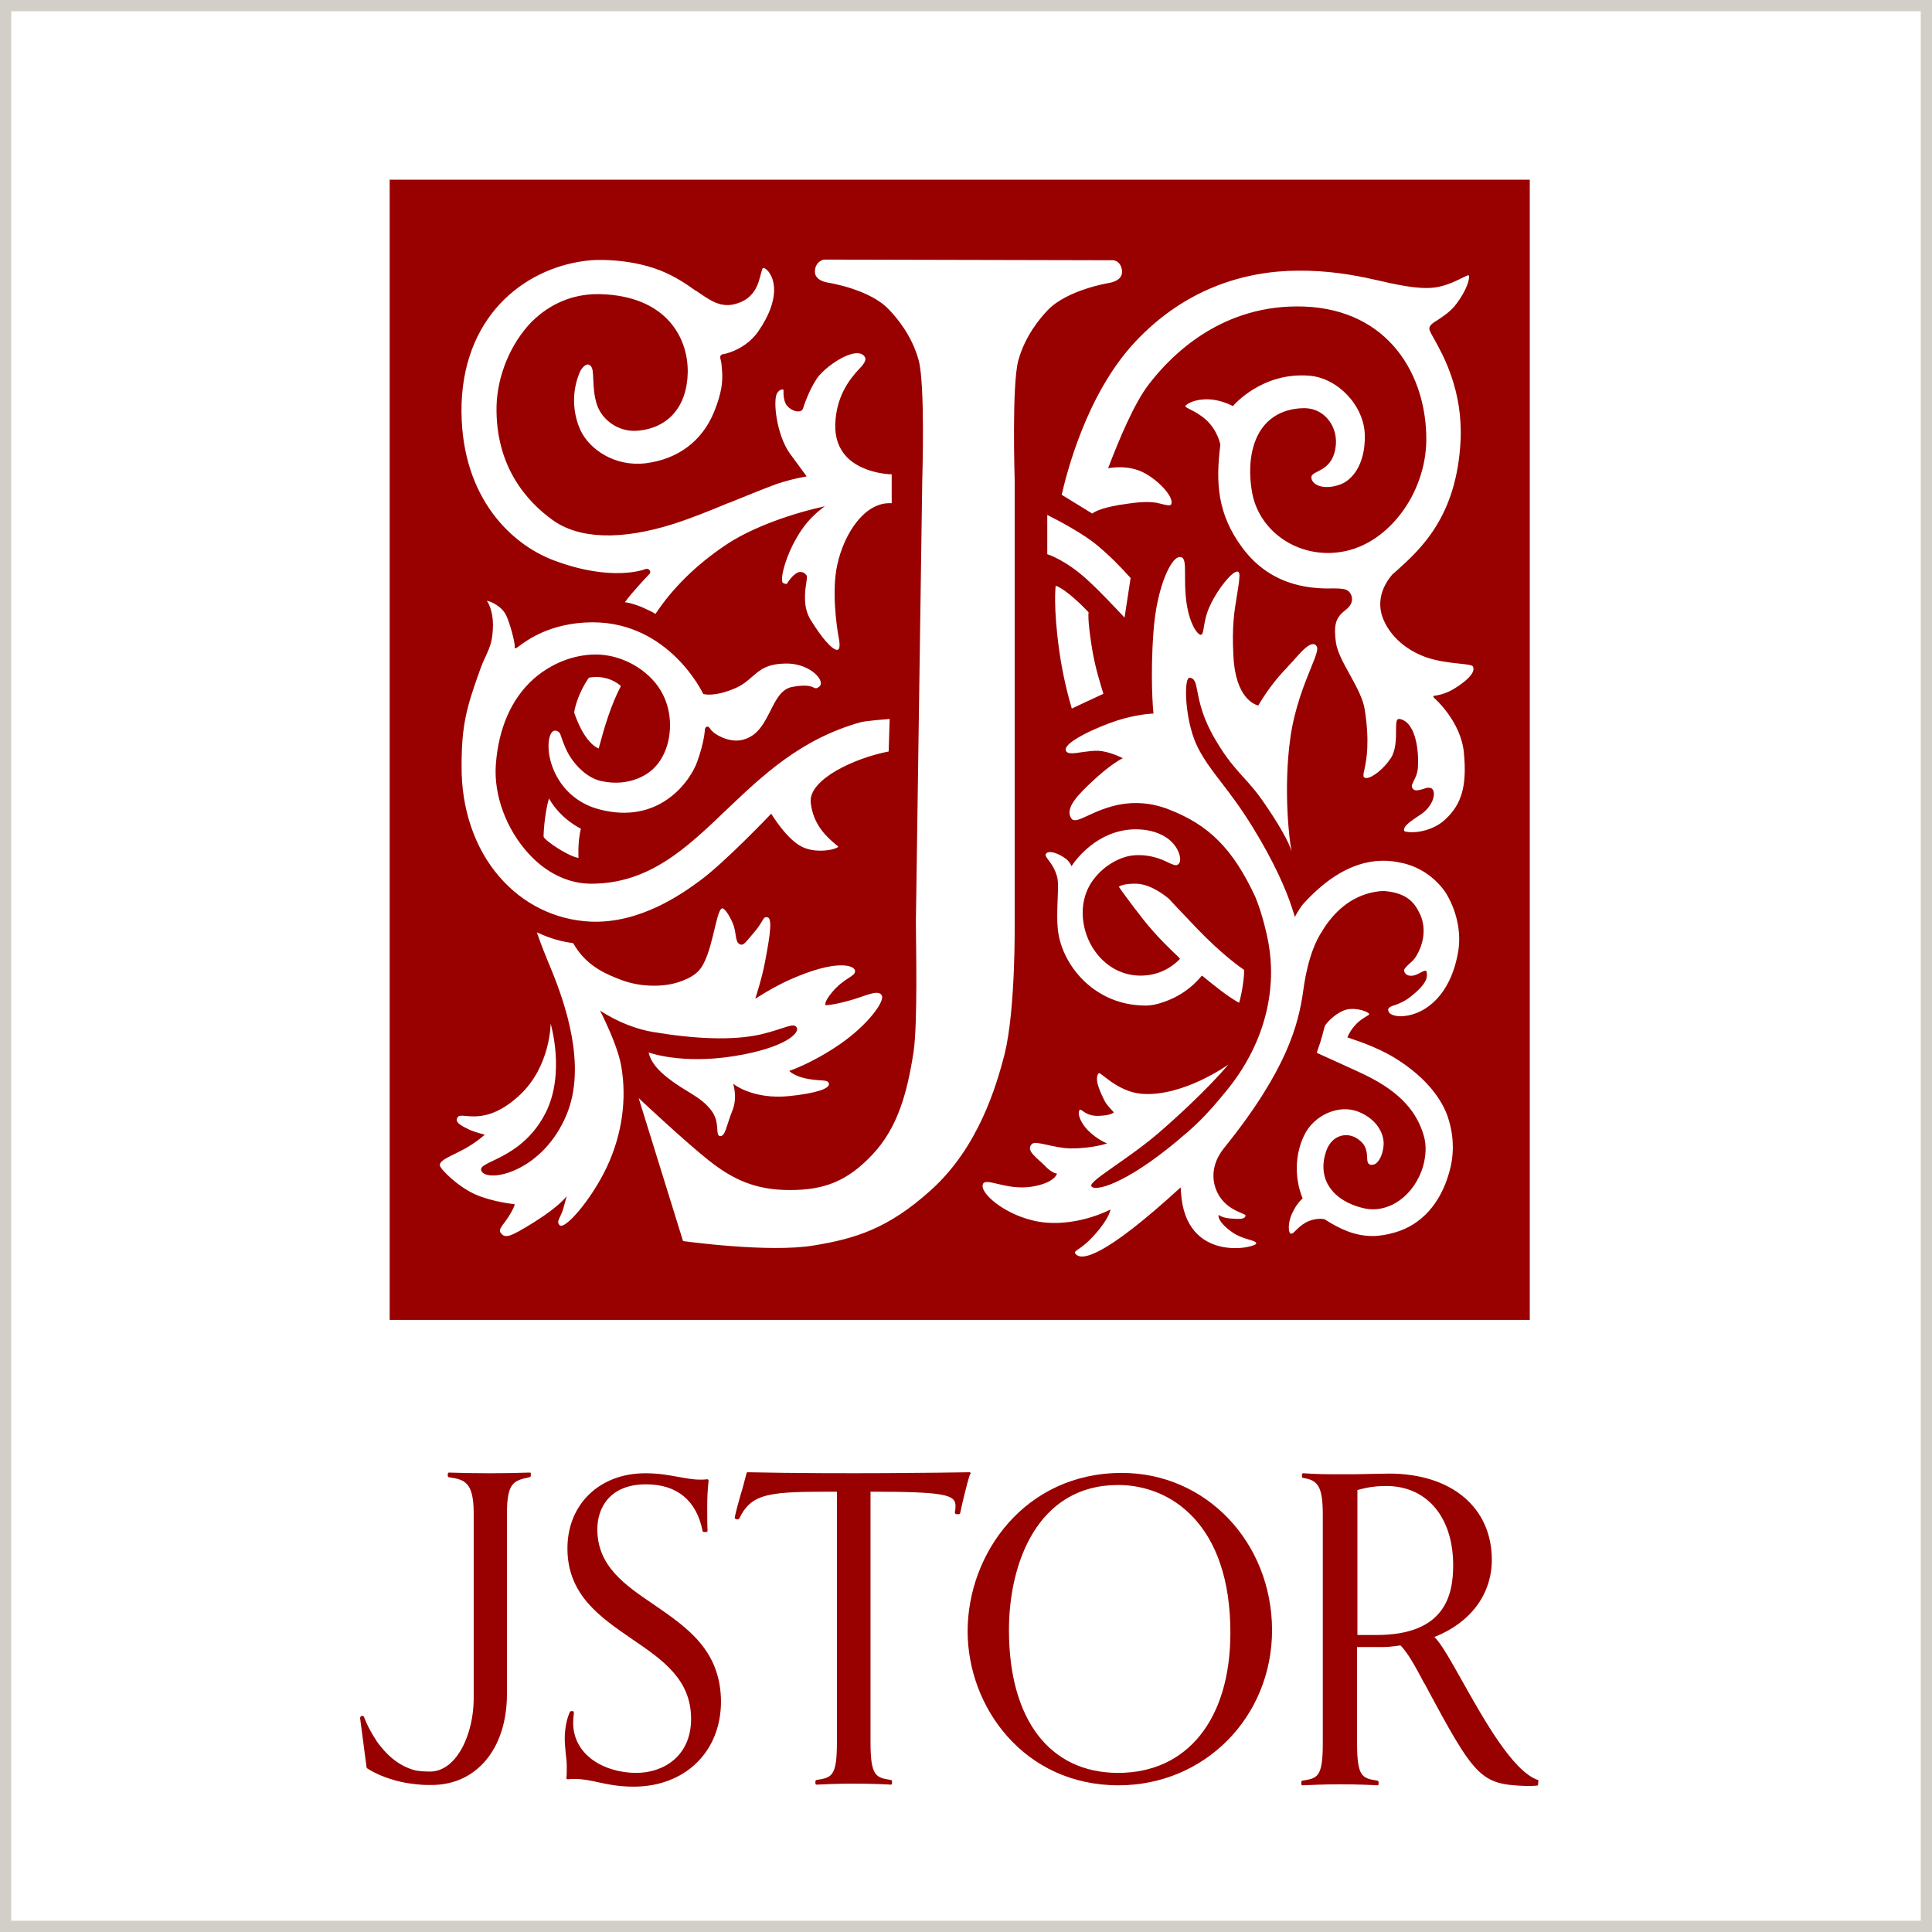 <svg width="172" height="172" viewBox="0 0 172 172" fill="none" xmlns="http://www.w3.org/2000/svg">
<path d="M58.235 142.869C55.632 141.107 53.179 139.434 53.179 136.148C53.179 134.206 54.316 132.145 57.517 132.145C60.269 132.145 62.004 133.579 62.542 136.267C62.542 136.327 62.602 136.387 62.662 136.387H62.871C62.901 136.387 62.931 136.387 62.961 136.357C62.991 136.327 62.991 136.297 62.991 136.267C62.961 135.73 62.961 134.804 62.961 134.266C62.961 133.34 62.991 132.683 63.081 131.846C63.081 131.816 63.081 131.757 63.051 131.727C63.021 131.697 62.991 131.697 62.931 131.697C62.722 131.727 62.542 131.727 62.333 131.727C61.705 131.727 61.077 131.607 60.418 131.488C59.581 131.338 58.654 131.159 57.457 131.159C53.389 131.159 50.517 133.907 50.517 137.851C50.517 142.003 53.448 143.974 56.26 145.916C58.983 147.768 61.525 149.501 61.525 153.026C61.525 156.342 59.072 157.835 56.649 157.835C53.837 157.835 51.025 156.282 51.025 153.354C51.025 153.115 51.055 152.847 51.085 152.578V152.458C51.085 152.428 51.085 152.369 51.055 152.369C51.025 152.339 50.995 152.339 50.965 152.339H50.846C50.786 152.339 50.756 152.369 50.726 152.428C50.307 153.354 50.277 154.46 50.277 154.788C50.277 155.266 50.337 155.714 50.367 156.133C50.427 156.551 50.457 156.909 50.457 157.328C50.457 157.656 50.457 158.074 50.427 158.254C50.427 158.283 50.427 158.343 50.457 158.373C50.487 158.403 50.517 158.403 50.577 158.403C50.786 158.373 50.876 158.373 51.115 158.373C51.923 158.373 52.581 158.522 53.269 158.672C54.106 158.851 55.064 159.06 56.41 159.06C60.987 159.06 64.188 155.953 64.188 151.473C64.158 146.902 61.136 144.871 58.235 142.869Z" fill="#990000"/>
<path d="M109.538 145.348C109.538 153.055 105.709 157.835 99.547 157.835C93.444 157.835 89.824 153.085 89.824 145.109C89.824 139.165 92.367 132.204 99.547 132.204C104.183 132.204 109.538 135.64 109.538 145.348ZM99.876 131.129C91.26 131.129 86.145 138.298 86.145 145.229C86.145 151.98 91.171 158.94 99.577 158.94C107.235 158.94 113.248 152.876 113.248 145.109C113.218 137.283 107.354 131.129 99.876 131.129Z" fill="#990000"/>
<path d="M129.371 139.344C129.371 142.003 128.654 145.558 122.551 145.558H120.846V132.653C121.923 132.354 122.641 132.294 123.478 132.294C127.038 132.324 129.371 135.072 129.371 139.344ZM136.91 158.463C134.696 157.716 132.124 153.115 130.239 149.77C129.162 147.858 128.324 146.334 127.696 145.737C130.897 144.482 132.812 141.943 132.812 138.866C132.812 134.206 129.222 131.189 123.658 131.189C123.269 131.189 122.641 131.219 121.953 131.219C121.175 131.249 120.307 131.249 119.679 131.249C118.004 131.249 117.316 131.249 116.03 131.159C116 131.159 115.97 131.159 115.94 131.189C115.91 131.219 115.91 131.249 115.91 131.279V131.458C115.91 131.518 115.97 131.577 116.03 131.577C117.316 131.786 117.765 132.294 117.765 134.893V155.207C117.765 158.224 117.286 158.313 115.97 158.522C115.91 158.522 115.85 158.582 115.85 158.642V158.821C115.85 158.851 115.85 158.881 115.88 158.911C115.91 158.941 115.94 158.941 115.97 158.941C116.748 158.911 117.824 158.851 119.29 158.851C120.846 158.851 122.132 158.911 122.611 158.941C122.641 158.941 122.671 158.941 122.701 158.911C122.73 158.881 122.73 158.851 122.73 158.821V158.642C122.73 158.582 122.671 158.522 122.611 158.522C121.295 158.313 120.816 158.224 120.816 155.207V146.633H123.119C123.538 146.633 124.077 146.573 124.675 146.484C125.333 147.111 126.111 148.575 126.589 149.471C126.679 149.65 126.769 149.829 126.859 149.949C131.346 158.343 131.824 158.851 135.863 159C136.312 159 136.491 159 136.82 158.971C136.88 158.971 136.94 158.911 136.94 158.851V158.612C137 158.552 136.97 158.493 136.91 158.463Z" fill="#990000"/>
<path d="M86.414 131.129C86.384 131.099 86.354 131.069 86.295 131.069C84.5 131.099 75.047 131.248 66.581 131.069C66.521 131.069 66.461 131.099 66.461 131.158C66.282 131.846 66.132 132.443 65.953 133.011C65.743 133.727 65.564 134.385 65.414 135.072C65.414 135.102 65.414 135.161 65.444 135.191C65.474 135.221 65.504 135.251 65.534 135.251H65.713C65.773 135.251 65.803 135.221 65.833 135.161C66.94 132.831 68.705 132.801 74.508 132.801V155.146C74.508 158.163 74.03 158.253 72.713 158.462C72.654 158.462 72.594 158.522 72.594 158.581V158.761C72.594 158.791 72.594 158.82 72.624 158.85C72.654 158.88 72.683 158.88 72.713 158.88C73.461 158.85 74.538 158.791 76.004 158.791C77.56 158.791 78.816 158.85 79.295 158.88C79.325 158.88 79.354 158.88 79.384 158.85C79.414 158.82 79.414 158.791 79.414 158.761V158.581C79.414 158.522 79.354 158.462 79.295 158.462C78.008 158.253 77.5 158.163 77.5 155.146V132.801C84.171 132.801 85.068 133.07 85.068 134.086C85.068 134.265 85.038 134.504 85.008 134.624C85.008 134.654 85.008 134.713 85.038 134.743C85.068 134.773 85.098 134.803 85.128 134.803H85.367C85.427 134.803 85.487 134.743 85.487 134.683C85.607 134.086 86.025 132.264 86.354 131.248C86.444 131.218 86.444 131.158 86.414 131.129Z" fill="#990000"/>
<path d="M47.077 131.099C46.329 131.129 44.863 131.159 43.607 131.159C42.26 131.159 40.765 131.129 39.987 131.099C39.957 131.099 39.927 131.099 39.897 131.129C39.867 131.159 39.867 131.189 39.867 131.219V131.398C39.867 131.458 39.927 131.517 39.987 131.517C41.303 131.727 42.171 131.876 42.171 134.714V151.233C42.171 154.34 40.675 157.716 38.282 157.716C37.833 157.716 37.414 157.686 37.025 157.626C35.35 157.208 34.303 156.043 33.675 155.206C33.585 155.087 33.495 154.967 33.436 154.848C32.748 153.802 32.419 152.906 32.419 152.876C32.389 152.787 32.299 152.757 32.209 152.757C32.119 152.787 32.06 152.846 32.06 152.966L32.628 157.297C32.628 157.357 32.658 157.417 32.718 157.447C34.303 158.462 36.248 158.761 36.607 158.791C37.235 158.881 37.743 158.911 38.042 158.911C38.282 158.911 38.431 158.911 38.431 158.911C42.44 158.911 45.132 155.654 45.132 150.815V134.714C45.132 131.936 45.79 131.816 47.107 131.517L47.166 131.488C47.226 131.488 47.256 131.428 47.256 131.368V131.189C47.256 131.159 47.256 131.129 47.226 131.099C47.136 131.099 47.107 131.099 47.077 131.099Z" fill="#990000"/>
<path d="M129.551 61.257C128.654 61.854 127.696 61.944 127.667 61.944C127.637 61.944 127.607 61.974 127.607 62.004C127.607 62.034 127.607 62.063 127.637 62.093C127.667 62.123 130.09 64.214 130.329 67.052C130.598 69.95 130.149 71.563 128.684 72.937C127.517 74.042 125.812 74.192 125.184 74.042C125.034 74.013 125.004 73.983 125.004 73.953C124.914 73.594 125.453 73.206 126.111 72.758C126.261 72.668 126.41 72.549 126.56 72.459C127.397 71.862 127.846 70.876 127.577 70.338C127.487 70.159 127.337 70.129 127.158 70.129C127.008 70.129 126.859 70.189 126.679 70.249C126.35 70.338 125.991 70.458 125.812 70.249C125.602 70.04 125.692 69.86 125.872 69.502C126.021 69.203 126.201 68.845 126.231 68.337C126.32 67.231 126.171 64.334 124.615 64.005C124.555 64.005 124.496 64.005 124.436 64.035C124.286 64.155 124.286 64.513 124.286 65.081C124.286 65.828 124.256 66.813 123.837 67.47C123.179 68.486 122.132 69.263 121.654 69.263C121.534 69.263 121.474 69.233 121.414 69.173C121.355 69.084 121.384 68.845 121.474 68.486C121.654 67.65 121.953 66.096 121.504 63.199C121.355 62.183 120.726 61.078 120.158 60.032C119.59 59.017 119.051 58.031 118.932 57.194C118.722 55.641 118.902 54.984 119.769 54.327C120.278 53.938 120.367 53.58 120.367 53.341C120.367 53.102 120.248 52.654 119.829 52.504C119.799 52.504 119.799 52.504 119.769 52.474C119.56 52.415 119.201 52.385 118.812 52.385C117.167 52.415 113.308 52.444 110.585 48.74C108.372 45.753 108.222 42.945 108.641 39.629V39.599C108.641 39.54 108.402 38.315 107.355 37.359C106.846 36.911 106.337 36.642 105.979 36.463C105.769 36.343 105.53 36.254 105.53 36.164C105.53 36.164 105.53 36.104 105.59 36.074C105.859 35.806 106.786 35.417 108.073 35.596C109.03 35.746 109.718 36.134 109.718 36.134C109.748 36.164 109.778 36.134 109.808 36.104C109.837 36.074 112.35 33.117 116.538 33.446C119.051 33.625 121.444 36.074 121.504 38.733C121.564 41.392 120.337 42.796 119.261 43.154C118.393 43.453 117.585 43.423 117.107 43.094C116.897 42.945 116.748 42.736 116.748 42.497C116.748 42.288 116.927 42.168 117.286 41.989C117.884 41.69 118.812 41.212 118.932 39.54C118.991 38.673 118.692 37.807 118.124 37.209C117.735 36.791 117.047 36.283 115.91 36.343C114.444 36.403 113.248 36.971 112.44 38.016C111.423 39.331 111.064 41.392 111.453 43.752C112.021 47.187 115.342 49.577 118.991 49.188C121.145 48.979 123.149 47.755 124.675 45.783C126.111 43.931 126.949 41.541 126.979 39.241C127.038 33.505 123.718 27.591 116.12 27.292C108.85 27.023 104.333 31.534 102.269 34.222C100.983 35.895 99.637 39.092 98.65 41.69C99.098 41.601 100.504 41.422 101.761 42.049C103.047 42.676 104.543 44.23 104.273 44.887C104.214 45.066 103.825 44.976 103.256 44.827C102.508 44.618 101.461 44.678 100.295 44.857C98.29 45.126 97.483 45.514 97.243 45.723L97.363 45.365C97.303 45.574 97.243 45.723 97.243 45.723L94.521 44.05C94.91 42.348 96.645 35.208 100.983 30.518C105.44 25.709 110.795 24.125 115.521 24.096C118.094 24.066 120.457 24.454 122.402 24.902C122.641 24.962 122.85 24.992 123.06 25.051C124.914 25.47 126.859 25.858 128.235 25.5C128.983 25.32 129.611 25.021 130.09 24.782C130.389 24.633 130.688 24.484 130.748 24.514C130.748 24.514 130.778 24.544 130.778 24.573C130.837 24.872 130.568 25.828 129.701 26.993C129.162 27.74 128.474 28.158 127.996 28.487C127.547 28.756 127.248 28.965 127.248 29.263C127.248 29.413 127.397 29.682 127.667 30.16C128.504 31.653 130.239 34.79 130.03 39.211C129.701 45.992 126.47 48.89 124.316 50.831L124.047 51.07H124.017C122.581 52.713 122.761 54.237 123.179 55.193C123.808 56.657 125.184 57.881 126.949 58.509C127.966 58.867 129.073 58.987 129.88 59.076C130.479 59.136 131.077 59.196 131.137 59.345C131.346 59.823 130.778 60.48 129.551 61.257ZM129.82 84.707C129.162 88.561 126.979 90.204 125.124 90.442C124.974 90.472 124.825 90.472 124.705 90.472C124.167 90.472 123.748 90.323 123.628 90.084C123.598 89.994 123.568 89.905 123.598 89.815C123.658 89.666 123.867 89.576 124.167 89.487C124.526 89.367 125.034 89.158 125.573 88.74C127.158 87.485 127.068 86.947 127.008 86.529C127.008 86.469 126.979 86.439 126.949 86.439C126.859 86.38 126.62 86.499 126.35 86.649L126.231 86.708C125.872 86.888 125.543 86.918 125.273 86.798C125.124 86.708 125.034 86.589 125.004 86.439C124.974 86.26 125.184 86.081 125.423 85.842C125.632 85.663 125.872 85.454 126.021 85.215C126.829 83.96 126.979 82.437 126.35 81.242C125.902 80.346 125.243 79.509 123.299 79.33C123.269 79.33 123.209 79.33 123.179 79.33H123.12C122.88 79.33 122.611 79.36 122.312 79.419C120.158 79.838 118.722 81.272 117.765 82.795C117.765 82.825 117.735 82.855 117.735 82.855C116.419 84.796 116.09 87.784 116 88.351V88.381C115.581 91.1 114.684 95.132 108.97 102.212C108.312 103.019 107.803 104.184 108.132 105.498C108.731 107.769 110.914 107.978 110.884 108.217C110.855 108.545 110.406 108.545 109.598 108.485C108.79 108.426 108.491 108.157 108.491 108.157C108.491 108.157 108.282 108.665 109.628 109.651C110.645 110.397 111.812 110.367 111.842 110.696C111.872 111.084 105.53 112.548 105.141 106.155C105.141 106.006 105.111 105.857 105.111 105.707C98.261 111.981 96.256 112.279 95.748 111.622C95.508 111.294 96.166 111.383 97.483 109.89C98.829 108.366 98.859 107.679 98.859 107.679C98.859 107.679 96.197 109.113 93.085 108.844C89.914 108.545 87.252 106.335 87.491 105.468C87.671 104.722 89.555 106.006 91.829 105.648C93.923 105.319 94.102 104.483 94.102 104.483C94.102 104.483 93.684 104.483 92.996 103.766C92.308 103.049 91.29 102.451 91.859 101.854C92.188 101.495 93.773 102.212 95.329 102.242C97.303 102.242 98.56 101.794 98.56 101.794C98.56 101.794 97.752 101.495 96.914 100.689C96.077 99.852 95.897 99.016 96.137 98.807C96.286 98.687 96.615 99.344 97.722 99.344C99.008 99.315 99.158 99.016 99.158 99.016C99.158 99.016 98.62 98.508 98.35 98.03C98.111 97.522 97.333 96.088 97.812 95.551C97.961 95.371 99.427 97.164 101.581 97.373C105.29 97.701 109.359 94.774 109.359 94.774C109.359 94.774 107.355 97.224 103.107 100.898C100.384 103.228 96.944 105.14 97.154 105.588C97.393 106.126 100.085 105.498 104.752 101.615C106.248 100.36 107.205 99.554 109.239 97.044C112.829 92.623 113.637 87.784 112.919 83.9C112.62 82.377 112.231 81.003 111.752 79.838C109.748 75.536 107.594 73.415 104.004 72.041C100.803 70.816 98.35 71.921 96.855 72.609C96.107 72.967 95.598 73.176 95.389 72.877C94.731 71.951 96.047 70.697 97.214 69.591C98.709 68.187 99.697 67.62 99.966 67.5C99.697 67.381 98.739 66.903 97.812 66.843C97.333 66.813 96.795 66.903 96.316 66.963C95.568 67.082 94.97 67.172 94.88 66.783C94.731 66.037 97.782 64.692 99.427 64.155C101.102 63.617 102.449 63.527 102.688 63.527C102.658 63.169 102.389 60.361 102.688 56.268C102.837 54.117 103.256 52.624 103.555 51.758C103.944 50.652 104.393 49.905 104.782 49.666C104.932 49.577 105.111 49.577 105.231 49.636C105.5 49.786 105.5 50.353 105.5 51.19C105.5 51.698 105.5 52.355 105.56 53.042C105.739 55.103 106.397 56.238 106.786 56.477C106.846 56.507 106.906 56.537 106.936 56.507C107.085 56.447 107.115 56.179 107.175 55.82C107.265 55.342 107.355 54.655 107.773 53.819C108.432 52.415 109.748 50.772 110.196 50.891C110.316 50.921 110.346 51.07 110.346 51.279C110.316 51.937 110.196 52.504 110.107 53.102C109.897 54.356 109.658 55.76 109.808 58.389C109.987 62.243 111.782 62.751 112.021 62.81C112.141 62.601 113.008 61.108 114.265 59.763C114.534 59.495 114.773 59.196 115.043 58.927C115.82 58.031 116.449 57.344 116.897 57.344H116.927C117.047 57.344 117.167 57.433 117.226 57.553C117.376 57.792 117.137 58.419 116.718 59.435C116.149 60.839 115.282 62.96 114.893 65.559C114.175 70.547 114.893 75.387 114.923 75.416L114.983 75.775L114.863 75.446C114.863 75.446 114.444 74.251 112.679 71.683C111.902 70.517 111.273 69.83 110.675 69.173C109.927 68.337 109.209 67.56 108.222 65.887C107.085 63.975 106.786 62.541 106.607 61.586C106.457 60.779 106.367 60.391 105.919 60.331C105.859 60.331 105.829 60.361 105.769 60.42C105.38 61.048 105.59 64.543 106.667 66.604C107.235 67.709 107.923 68.606 108.701 69.621C109.508 70.667 110.406 71.832 111.513 73.624C113.517 76.88 114.504 79.27 114.983 80.704C115.102 81.062 115.192 81.361 115.282 81.63C115.521 81.152 115.91 80.585 116.03 80.465C119.56 76.582 122.641 76.313 124.765 76.821H124.795C126.32 77.149 127.696 78.045 128.654 79.39C129.641 80.943 130.12 82.915 129.82 84.707ZM129.043 104.273C129.043 104.303 129.013 104.333 129.013 104.393C128.235 107.141 126.56 109.023 124.226 109.71C123.508 109.919 122.82 110.039 122.192 110.039C120.637 110.039 119.32 109.441 117.914 108.545C117.825 108.515 117.047 108.396 116.239 108.844C115.82 109.083 115.551 109.352 115.342 109.561C115.162 109.74 115.043 109.86 114.923 109.83C114.893 109.83 114.833 109.77 114.803 109.71C114.684 109.412 114.684 108.605 115.192 107.709C115.491 107.141 115.85 106.783 115.97 106.693C115.82 106.335 114.803 103.855 116.09 101.107C116.957 99.255 119.231 98.269 120.966 98.986C122.701 99.703 123.239 101.047 123.179 101.943C123.12 102.69 122.85 103.318 122.491 103.586C122.312 103.706 122.102 103.736 121.953 103.676C121.743 103.586 121.714 103.347 121.714 103.049C121.684 102.541 121.654 101.824 120.696 101.286C120.218 101.017 119.649 100.987 119.171 101.197C118.812 101.346 118.333 101.704 118.064 102.481C117.705 103.527 117.735 104.542 118.184 105.379C118.722 106.424 119.859 107.201 121.384 107.559C123.628 108.097 125.961 106.424 126.709 103.766C126.919 102.959 127.038 102.033 126.739 101.047C126.141 99.076 124.795 97.283 121.534 95.7C120.427 95.162 118.124 94.147 117.226 93.728C117.735 92.295 117.795 91.847 117.944 91.339C118.243 90.861 119.081 90.084 119.889 89.875C120.816 89.666 121.923 90.114 121.893 90.293C121.863 90.472 120.637 90.771 119.949 92.354C120.218 92.474 122.521 93.101 124.496 94.386C127.816 96.537 128.743 98.807 129.013 99.822C129.491 101.495 129.402 103.049 129.043 104.273ZM96.855 51.668C94.85 49.816 93.235 49.338 93.235 49.338V45.843C94.192 46.321 96.406 47.486 97.662 48.531C98.919 49.577 99.876 50.592 100.654 51.459L100.115 54.984C99.188 53.998 98.021 52.743 96.855 51.668ZM94.312 58.001C93.743 53.998 93.983 52.146 93.983 52.146C94.88 52.444 96.406 53.968 96.914 54.506C96.914 54.506 96.795 55.044 97.184 57.493C97.453 59.345 98.021 61.048 98.231 61.765L95.419 63.079C95.149 62.183 94.611 60.152 94.312 58.001ZM96.436 81.989C96.765 84.647 98.978 87.156 102.09 86.828C103.436 86.678 104.393 86.051 105.051 85.364L104.872 85.155C104.453 84.767 102.987 83.392 101.79 81.869C100.624 80.375 100.055 79.569 99.936 79.419L99.607 78.942C99.637 78.912 100.026 78.643 101.192 78.673C102.479 78.732 103.705 79.718 104.064 80.017C104.064 80.017 104.662 80.674 106.577 82.676C108.85 85.035 110.496 86.171 110.765 86.35C110.765 87.037 110.585 88.351 110.316 89.277C109.269 88.71 107.893 87.575 107.235 87.037C107.145 86.947 107.055 86.888 106.996 86.858C106.158 87.873 104.932 88.859 103.077 89.367C102.658 89.487 102.179 89.546 101.731 89.516C97.662 89.397 94.94 86.38 94.282 83.422C94.043 82.317 94.132 80.913 94.162 79.957C94.192 79.121 94.252 78.374 94.043 77.836C93.833 77.209 93.534 76.821 93.325 76.552C93.145 76.283 92.996 76.133 93.145 75.984C93.355 75.715 94.073 75.894 94.731 76.343C95.149 76.612 95.329 76.94 95.389 77.119C95.778 76.522 97.662 73.953 100.923 73.833C102.03 73.803 103.017 74.042 103.765 74.52C104.393 74.909 104.812 75.476 104.991 76.044C105.111 76.492 105.111 76.85 104.812 77C104.662 77.089 104.303 76.94 103.825 76.701C103.137 76.373 102.06 76.014 100.803 76.163C99.786 76.283 98.35 76.97 97.363 78.284C96.585 79.3 96.256 80.614 96.436 81.989ZM82.885 105.946C79.055 109.412 76.094 110.278 72.474 110.875C68.466 111.562 60.808 110.487 60.808 110.487L56.859 97.761C56.859 97.761 60.957 101.615 63.111 103.318C65.265 105.02 67.269 105.946 70.32 105.946C73.372 105.946 75.436 105.17 77.679 102.78C79.923 100.39 80.761 97.313 81.329 93.669C81.718 91.04 81.538 83.781 81.538 82.108L82.107 42.676C82.107 42.676 82.376 34.163 81.778 32.042C81.179 29.891 79.893 28.337 79.115 27.531C77.41 25.738 73.761 25.171 73.761 25.171C72.714 24.992 72.474 24.484 72.564 23.976C72.684 23.229 73.342 23.11 73.342 23.11L99.128 23.169C99.128 23.169 99.756 23.229 99.876 24.006C99.966 24.514 99.726 25.021 98.679 25.201C98.679 25.201 95.06 25.798 93.325 27.561C92.547 28.367 91.261 29.921 90.662 32.071C90.064 34.222 90.333 42.706 90.333 42.706V82.228C90.333 82.228 90.423 89.845 89.436 93.848C88.718 96.626 87.132 102.123 82.885 105.946ZM54.017 103.915C52.611 106.872 50.278 109.501 49.829 109.083C49.47 108.724 49.919 108.426 50.158 107.559C50.397 106.663 50.457 106.484 50.457 106.484C50.457 106.484 49.829 107.38 47.585 108.784C45.342 110.188 44.953 110.278 44.564 109.74C44.325 109.382 44.893 108.993 45.431 108.067C45.94 107.171 45.791 107.201 45.791 107.201C45.791 107.201 43.876 107.022 42.32 106.335C40.765 105.648 39.12 104.034 39.149 103.706C39.209 103.288 39.867 103.049 41.034 102.451C42.291 101.824 43.158 101.017 43.158 101.017C43.158 101.017 42.32 100.808 41.842 100.599C41.094 100.241 40.346 99.882 40.795 99.404C41.214 99.016 43.218 100.36 46.299 97.463C49.021 94.894 49.021 91.129 49.021 91.129C49.021 91.129 50.337 95.521 48.602 99.016C46.449 103.318 42.41 103.347 42.859 104.244C43.397 105.349 48.333 104.363 50.457 99.195C52.222 94.894 50.367 89.427 49.021 86.171C48.632 85.245 48.124 83.99 47.795 83.004C49.021 83.572 50.038 83.841 51.026 83.96C51.026 83.96 51.026 83.96 51.026 83.99C51.055 83.99 51.205 84.259 51.205 84.259C52.402 86.171 54.256 86.828 55.243 87.216C56.171 87.575 57.188 87.754 58.205 87.754C59.072 87.754 59.97 87.634 60.778 87.306C61.316 87.097 61.825 86.828 62.214 86.41C63.41 85.125 63.709 81.182 64.248 80.883C64.487 80.734 65.085 81.72 65.325 82.437C65.564 83.183 65.444 83.9 65.893 84.08C66.222 84.199 66.402 83.841 67.09 83.064C68.047 81.959 67.897 81.511 68.376 81.69C68.855 81.869 68.346 84.319 68.107 85.633C67.867 86.977 67.239 88.919 67.239 88.919C67.239 88.919 68.825 87.873 70.32 87.216C74.478 85.364 76.094 85.932 76.124 86.439C76.154 86.947 75.166 87.037 74.09 88.322C73.312 89.248 73.491 89.487 73.491 89.487C73.491 89.487 74.12 89.516 75.855 89.009C77.081 88.65 78.158 88.082 78.487 88.59C78.846 89.098 77.231 91.279 74.748 92.982C72.265 94.684 70.261 95.342 70.261 95.342C70.261 95.342 70.739 95.849 71.966 96.058C73.192 96.268 73.671 96.088 73.79 96.447C73.94 96.925 72.564 97.343 70.261 97.582C66.97 97.911 65.265 96.477 65.265 96.477C65.265 96.477 65.684 97.672 65.205 98.867C64.697 100.091 64.577 101.226 64.098 101.137C63.62 101.077 64.188 99.912 63.261 98.777C62.273 97.552 61.137 97.283 59.461 95.969C57.816 94.714 57.756 93.699 57.756 93.699C57.756 93.699 60.628 94.774 65.325 94.027C69.842 93.31 71.248 91.966 70.919 91.458C70.62 91.01 69.872 91.578 67.748 92.085C65.265 92.653 61.885 92.504 58.145 91.876C56.829 91.667 55.034 91.04 53.419 89.965C54.047 91.219 55.094 93.46 55.333 95.073C55.782 97.821 55.423 100.928 54.017 103.915ZM51.115 63.438C51.295 62.213 52.013 60.898 52.431 60.331C54.077 60.032 55.124 60.928 55.273 61.078C54.376 62.81 53.808 64.722 53.299 66.634C52.701 66.395 51.833 65.529 51.115 63.438ZM51.504 76.373C50.666 76.283 48.513 74.849 48.393 74.49C48.393 73.744 48.572 72.071 48.872 71.085C49.949 72.967 51.714 73.774 51.714 73.774C51.414 74.969 51.504 76.373 51.504 76.373ZM42.679 59.793C42.889 59.196 43.068 58.778 43.248 58.419C43.607 57.612 43.816 57.135 43.876 56.029C43.966 54.745 43.577 53.759 43.337 53.49C43.666 53.52 44.684 53.968 45.072 54.804C45.402 55.492 45.88 57.284 45.82 57.583C45.791 57.642 45.85 57.672 45.85 57.702C45.91 57.732 45.97 57.702 46.209 57.523C46.897 57.015 48.991 55.432 52.701 55.402H52.761C59.581 55.402 62.572 61.705 62.602 61.765L62.632 61.795H62.662C62.692 61.795 63.59 62.063 65.414 61.287C66.132 60.988 66.551 60.6 66.97 60.241C67.658 59.644 68.256 59.106 69.902 59.076C71.577 59.017 72.833 59.972 73.043 60.63C73.102 60.779 73.102 61.018 72.923 61.138C72.684 61.317 72.624 61.287 72.474 61.227C72.235 61.108 71.846 60.928 70.62 61.138C69.573 61.287 69.094 62.273 68.585 63.288C68.017 64.394 67.449 65.529 66.132 65.857C64.936 66.186 63.53 65.35 63.261 64.931C63.201 64.812 63.081 64.662 62.931 64.692C62.812 64.722 62.752 64.901 62.752 64.961C62.752 64.961 62.722 66.007 62.064 67.829C61.466 69.502 58.714 73.505 53.299 72.041C49.978 71.145 48.692 68.038 48.842 66.126C48.902 65.499 49.081 65.081 49.38 65.051C49.62 65.021 49.829 65.2 49.889 65.379C50.128 66.096 50.397 66.813 50.786 67.411C51.325 68.247 52.312 69.263 53.508 69.532C56.201 70.129 57.846 68.755 58.145 68.456C59.162 67.5 59.731 65.917 59.641 64.214C59.521 62.034 58.385 60.66 57.427 59.883C56.231 58.897 54.675 58.3 53.149 58.27C53.12 58.27 53.06 58.27 53.03 58.27C51.055 58.27 49.051 59.076 47.496 60.45C45.521 62.213 44.385 64.842 44.145 68.038C43.936 70.786 45.072 73.833 47.077 76.014C48.632 77.717 50.577 78.643 52.521 78.673C52.551 78.673 52.581 78.673 52.641 78.673C57.786 78.673 61.107 75.506 64.607 72.16C67.897 69.024 71.278 65.798 76.602 64.304C76.991 64.184 78.816 64.035 79.205 64.005L79.115 66.903C76.124 67.47 71.966 69.382 72.175 71.444C72.385 73.475 73.701 74.58 74.329 75.118C74.478 75.237 74.628 75.357 74.628 75.387C74.628 75.417 74.568 75.446 74.359 75.536C73.79 75.745 72.474 75.894 71.457 75.416C70.081 74.789 68.735 72.549 68.705 72.519L68.645 72.429L68.585 72.519C68.555 72.549 64.487 76.821 62.273 78.434C60.837 79.479 57.038 82.257 52.551 82.048C49.44 81.899 46.568 80.495 44.474 78.075C42.261 75.536 41.064 72.011 41.094 68.187C41.094 64.692 41.483 63.109 42.679 59.793ZM52.611 23.169C52.641 23.169 55.812 22.901 58.833 24.096C60.149 24.633 61.107 25.29 61.944 25.888H61.974C63.231 26.754 64.188 27.471 65.594 27.023C67.179 26.545 67.508 25.29 67.718 24.454C67.778 24.245 67.867 23.886 67.927 23.857C67.987 23.827 68.286 23.946 68.525 24.334C68.825 24.782 69.602 26.455 67.508 29.502C66.342 31.175 64.457 31.534 64.367 31.534C64.278 31.534 64.218 31.593 64.158 31.653C64.128 31.713 64.098 31.803 64.128 31.892C64.248 32.31 64.248 32.639 64.278 32.938C64.367 33.983 64.248 34.999 63.56 36.702C62.483 39.301 60.329 40.884 57.487 41.242C54.735 41.571 52.491 40.017 51.684 38.315C50.966 36.732 50.906 34.909 51.564 33.266C51.714 32.848 52.013 32.52 52.252 32.46C52.372 32.43 52.461 32.46 52.551 32.549C52.791 32.729 52.791 33.207 52.82 33.834C52.85 34.461 52.88 35.238 53.149 36.044C53.568 37.299 54.974 38.494 56.769 38.345C59.521 38.106 61.166 36.164 61.226 33.177C61.286 30.04 59.282 26.336 53.419 26.186C53.329 26.186 53.269 26.186 53.179 26.186C50.966 26.186 48.931 27.053 47.316 28.666C45.461 30.578 44.265 33.446 44.205 36.194C44.115 41.541 46.897 44.648 49.231 46.321C51.594 47.993 55.303 48.113 59.94 46.649C61.526 46.141 63.231 45.454 64.876 44.767H64.906C66.312 44.2 67.748 43.602 69.124 43.094C69.931 42.826 70.799 42.587 71.697 42.437L71.816 42.407L71.726 42.288C71.367 41.81 70.919 41.183 70.32 40.376C69.124 38.703 68.795 35.626 69.184 34.999C69.363 34.73 69.543 34.67 69.632 34.67C69.692 34.67 69.752 34.7 69.752 34.7C69.752 34.73 69.752 34.88 69.752 34.909C69.752 35.059 69.752 35.776 70.081 36.134C70.5 36.612 71.068 36.702 71.308 36.582C71.397 36.523 71.457 36.463 71.487 36.373C71.577 36.104 71.996 34.79 72.714 33.714C73.312 32.818 75.197 31.444 76.303 31.444C76.333 31.444 76.363 31.444 76.393 31.444C76.692 31.474 76.902 31.593 77.021 31.832C77.171 32.131 76.692 32.639 76.543 32.788C75.585 33.804 74.449 35.298 74.359 37.777C74.329 38.942 74.658 39.898 75.346 40.645C76.662 42.049 78.936 42.228 79.385 42.228V44.797C79.325 44.797 79.235 44.797 79.175 44.797C76.931 44.797 75.137 47.516 74.538 50.294C74.03 52.564 74.478 55.76 74.658 56.716C74.838 57.583 74.688 57.792 74.628 57.822C74.598 57.852 74.568 57.852 74.478 57.852C74 57.762 73.132 56.746 72.175 55.193C71.457 54.058 71.666 52.624 71.786 51.847C71.846 51.429 71.876 51.25 71.726 51.13L71.697 51.1C71.607 51.011 71.457 50.921 71.278 50.921C71.278 50.921 71.278 50.921 71.248 50.921C71.038 50.921 70.799 51.07 70.53 51.339C70.32 51.578 70.201 51.728 70.141 51.847C70.021 52.026 70.021 52.026 69.722 51.907C69.722 51.907 69.692 51.907 69.662 51.847C69.453 51.279 70.081 49.308 70.889 47.934C71.517 46.828 72.205 46.022 73.162 45.275L73.431 45.066L73.073 45.156C69.812 45.902 66.551 47.187 64.547 48.561C61.974 50.294 59.88 52.355 58.355 54.655C58.085 54.476 57.816 54.356 57.158 54.058C56.739 53.878 56.111 53.669 55.632 53.61C56.261 52.743 57.367 51.578 57.816 51.1L57.846 51.07C57.906 50.981 57.906 50.831 57.816 50.742C57.726 50.652 57.607 50.622 57.487 50.652C57.367 50.712 54.466 51.817 49.35 49.905C45.192 48.352 40.855 43.841 41.094 35.895C41.393 27.77 47.077 23.647 52.611 23.169ZM34.692 117.507H136.192V16H34.692V117.507Z" fill="#990000"/>
<rect x="0.5" y="0.5" width="171" height="171" stroke="#D1CFC7"/>
</svg>

